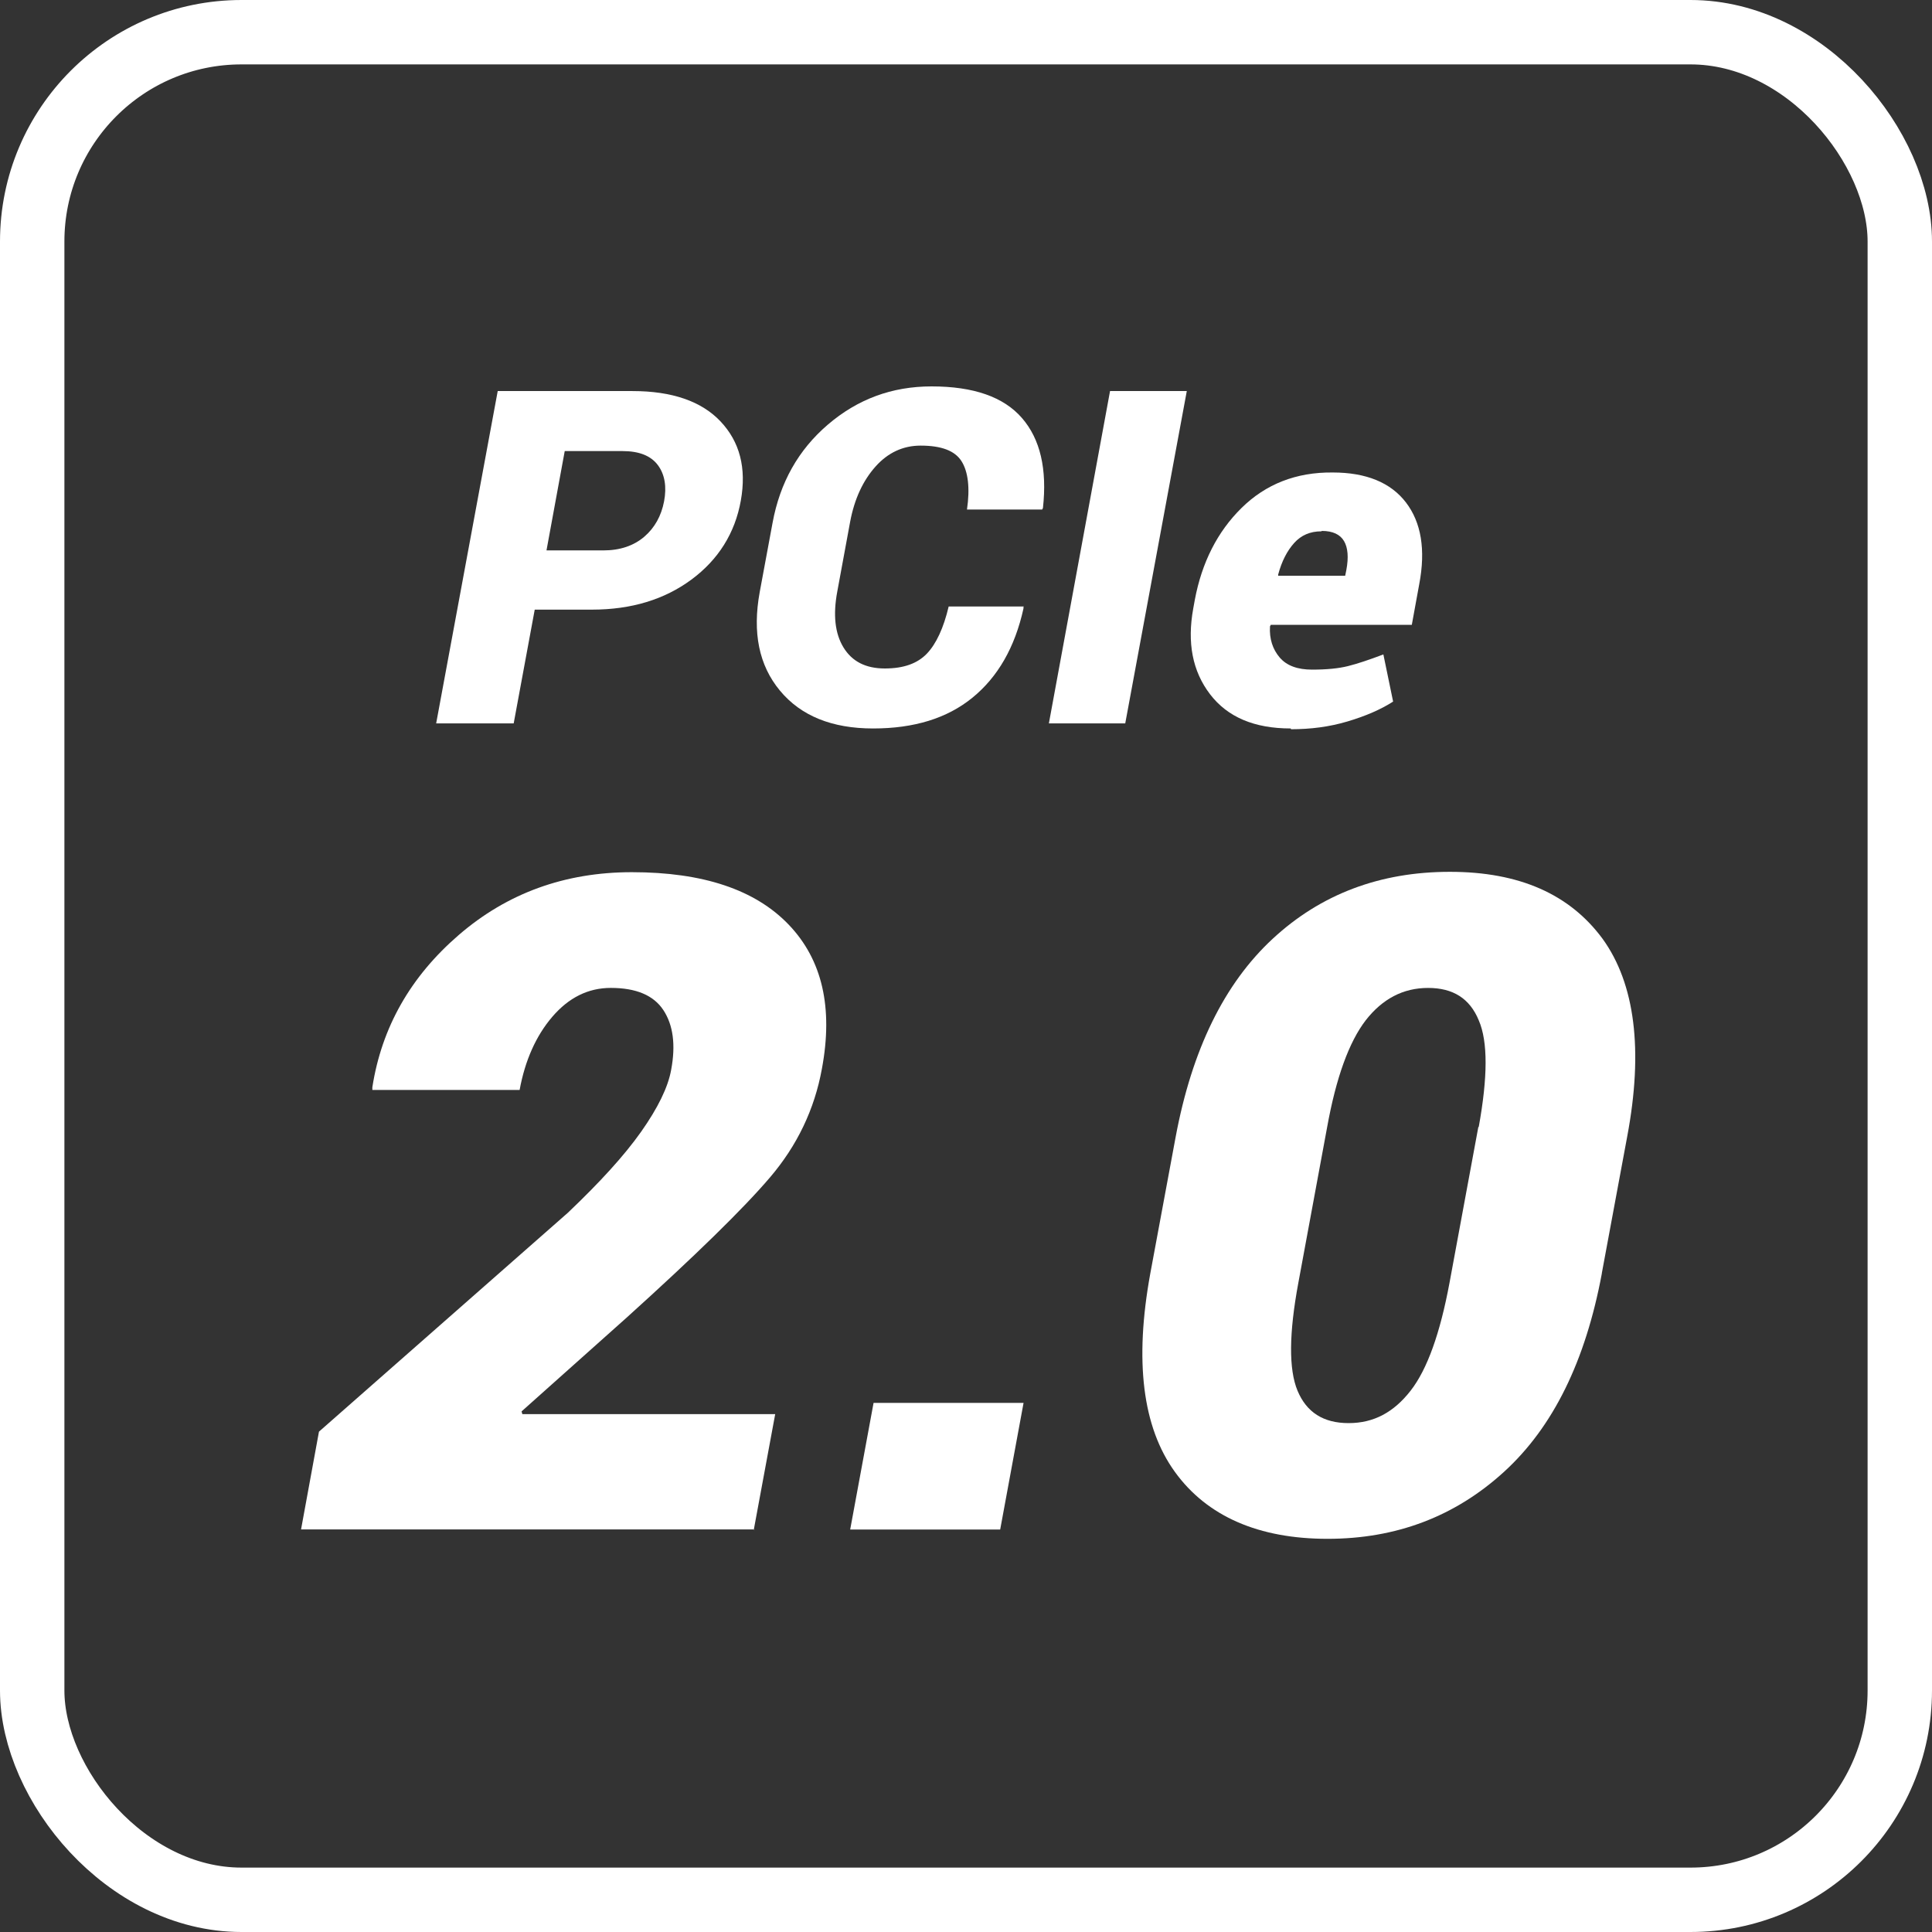 <svg width="165" height="165" viewBox="0 0 165 165" fill="none" xmlns="http://www.w3.org/2000/svg">
<rect x="0" y="0" width="165" height="165" fill="#333333" stroke="none"/>
<rect x="2.75" y="2.75" width="159.5" height="159.5" rx="17.875" stroke="white" stroke-width="5.5"/>
<path d="M45.668 52.065L43.871 61.781H37.25L42.507 33.398H54.02C57.38 33.398 59.909 34.264 61.539 35.994C63.17 37.724 63.769 39.953 63.27 42.748C62.771 45.543 61.34 47.806 59.044 49.503C56.748 51.2 53.92 52.065 50.559 52.065H45.635H45.668ZM46.6 47.007H51.524C52.955 47.007 54.12 46.608 55.018 45.843C55.916 45.077 56.482 44.046 56.715 42.815C56.948 41.584 56.782 40.519 56.182 39.72C55.584 38.922 54.585 38.523 53.155 38.523H48.23L46.666 47.041L46.6 47.007Z" fill="white"/>
<path d="M87.409 51.833V51.966C86.677 55.293 85.213 57.822 83.05 59.585C80.887 61.349 78.059 62.214 74.565 62.214C71.071 62.214 68.409 61.149 66.613 58.986C64.816 56.824 64.25 54.029 64.882 50.568L65.981 44.646C66.613 41.218 68.177 38.424 70.705 36.261C73.234 34.098 76.162 33 79.556 33C83.15 33 85.712 33.898 87.275 35.695C88.839 37.492 89.438 40.054 89.072 43.381L89.006 43.514H82.584C82.85 41.684 82.684 40.287 82.118 39.389C81.552 38.49 80.388 38.057 78.624 38.057C77.127 38.057 75.829 38.657 74.765 39.854C73.7 41.052 72.968 42.616 72.602 44.579L71.504 50.535C71.138 52.498 71.304 54.095 72.036 55.293C72.768 56.491 73.933 57.09 75.563 57.09C77.194 57.09 78.358 56.657 79.157 55.825C79.955 54.994 80.588 53.63 81.02 51.799H87.442L87.409 51.833Z" fill="white"/>
<path d="M96.133 61.781H89.578L94.802 33.398H101.357L96.1 61.781H96.133Z" fill="white"/>
<path d="M110.226 62.213C107.132 62.213 104.836 61.248 103.338 59.285C101.841 57.322 101.375 54.893 101.908 51.965L102.041 51.233C102.64 48.038 103.971 45.41 106.034 43.38C108.096 41.35 110.692 40.319 113.819 40.352C116.681 40.352 118.777 41.217 120.075 42.914C121.373 44.611 121.772 46.941 121.206 49.902L120.574 53.362H108.529L108.462 53.495C108.396 54.56 108.695 55.458 109.294 56.157C109.893 56.856 110.825 57.189 112.056 57.189C113.287 57.189 114.319 57.089 115.117 56.889C115.916 56.69 116.914 56.357 118.145 55.891L118.977 59.917C117.945 60.583 116.648 61.148 115.084 61.614C113.52 62.08 111.923 62.279 110.259 62.279L110.226 62.213ZM112.855 45.377C111.89 45.377 111.124 45.709 110.525 46.375C109.927 47.04 109.461 47.939 109.161 49.07V49.17H114.884L114.984 48.671C115.184 47.606 115.117 46.774 114.784 46.209C114.452 45.643 113.819 45.343 112.888 45.343L112.855 45.377Z" fill="white"/>
<path d="M64.441 130.62H25.711L27.241 122.269L48.503 103.569C51.232 100.974 53.328 98.678 54.759 96.648C56.189 94.619 57.054 92.855 57.321 91.358C57.72 89.228 57.487 87.531 56.655 86.267C55.823 85.003 54.326 84.371 52.163 84.371C50.233 84.371 48.57 85.202 47.172 86.833C45.775 88.463 44.843 90.559 44.377 93.088H31.8V92.855C32.599 87.731 35.061 83.406 39.187 79.845C43.312 76.285 48.237 74.488 53.96 74.488C60.049 74.488 64.508 75.986 67.369 78.98C70.231 81.975 71.162 86.067 70.197 91.258C69.565 94.752 68.068 97.846 65.772 100.541C63.476 103.236 59.384 107.229 53.528 112.52L44.544 120.539L44.61 120.771H66.205L64.375 130.654L64.441 130.62Z" fill="white"/>
<path d="M85.42 130.626H72.609L74.606 119.812H87.416L85.42 130.626Z" fill="white"/>
<path d="M136.803 108.762C135.405 116.248 132.644 121.872 128.451 125.698C124.259 129.524 119.235 131.421 113.378 131.421C107.522 131.421 103.097 129.524 100.335 125.698C97.574 121.872 96.875 116.248 98.239 108.762L100.402 97.116C101.799 89.63 104.561 84.007 108.687 80.18C112.813 76.354 117.87 74.457 123.826 74.457C129.782 74.457 134.074 76.387 136.869 80.18C139.631 84.007 140.363 89.663 138.966 97.083L136.803 108.729V108.762ZM126.289 96.251C127.054 92.025 127.087 88.964 126.289 87.134C125.523 85.271 124.092 84.373 121.963 84.373C119.834 84.373 118.07 85.304 116.639 87.134C115.209 88.998 114.11 92.025 113.345 96.251L110.883 109.56C110.084 113.853 110.051 116.947 110.816 118.777C111.582 120.607 113.012 121.539 115.175 121.539C117.338 121.539 119.035 120.607 120.466 118.777C121.896 116.947 122.994 113.853 123.793 109.56L126.255 96.251H126.289Z" fill="white"/>
</svg>
